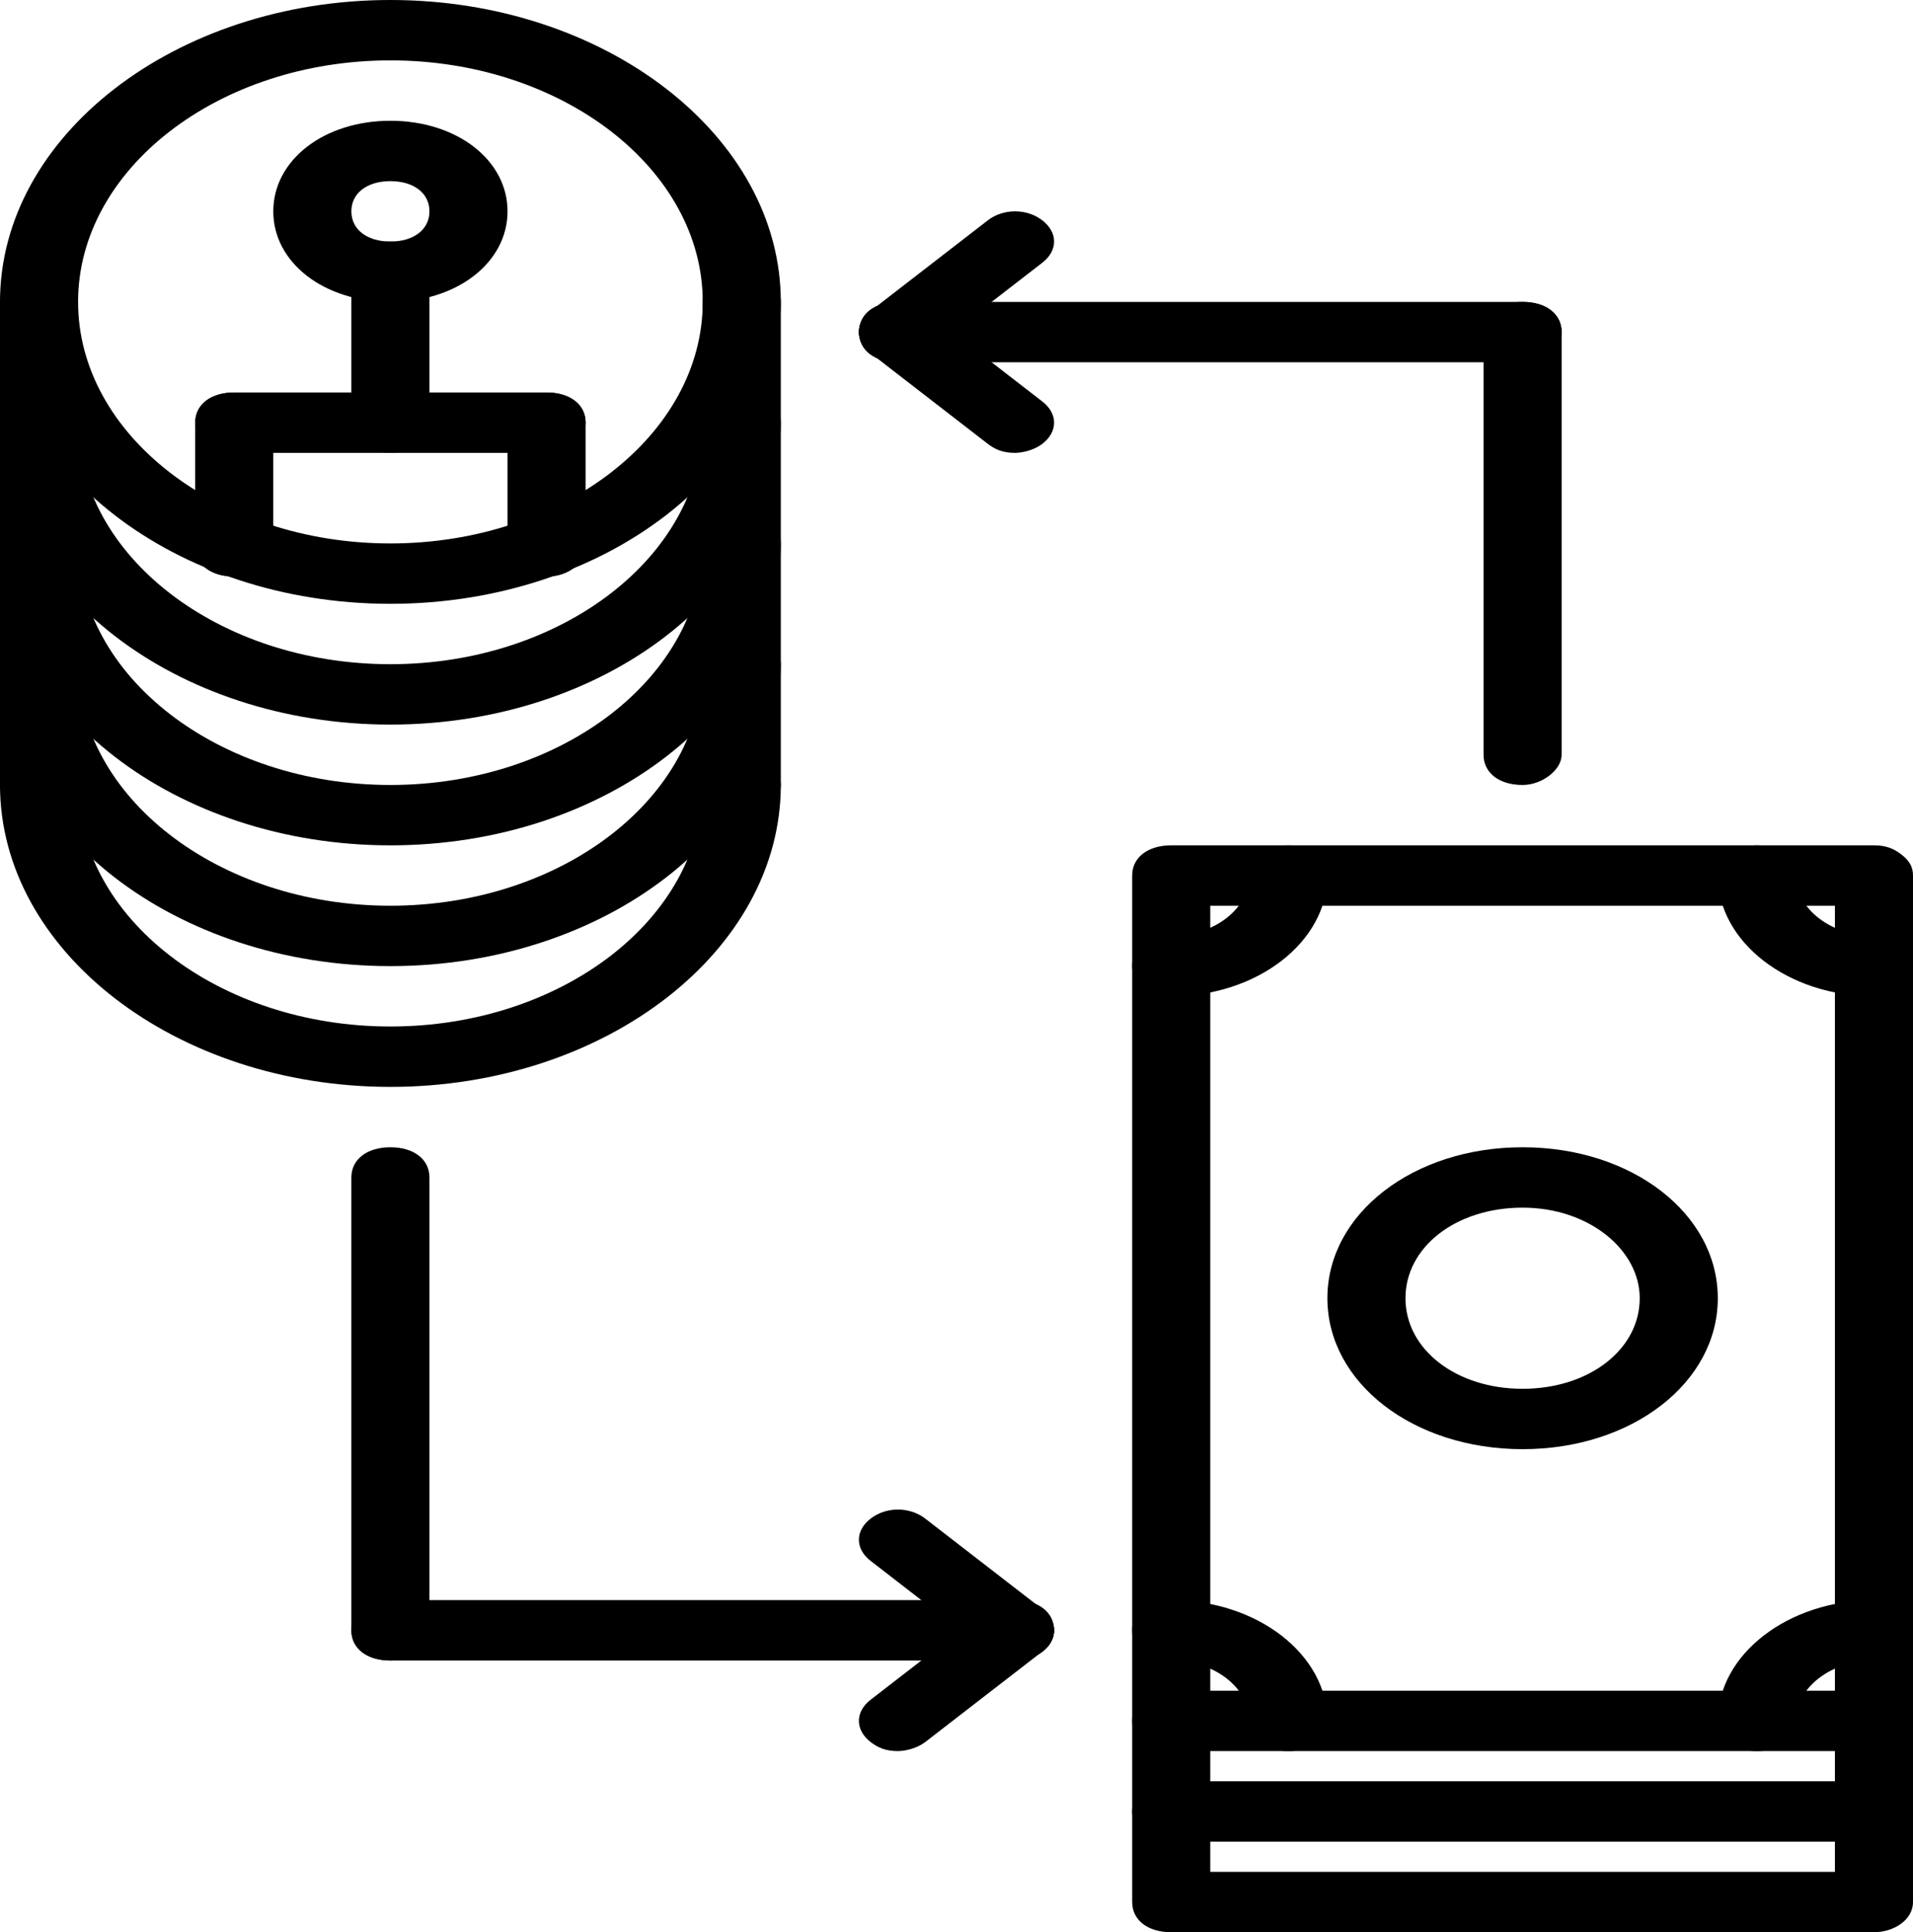 <svg width="494" height="499" viewBox="0 0 494 499" fill="none" xmlns="http://www.w3.org/2000/svg">
<path d="M483.917 452.219H302.448C296.399 452.219 292.366 449.1 292.366 444.422V226.109C292.366 221.431 296.399 218.312 302.448 218.312H483.917C486.942 218.312 488.958 219.092 490.974 220.652C492.991 222.211 493.999 223.77 493.999 226.109V444.422C493.999 449.1 488.958 452.219 483.917 452.219ZM312.53 436.625H473.836V233.906H312.53V436.625Z" fill="black"/>
<path d="M100.817 428.828C94.768 428.828 90.735 425.709 90.735 421.031V304.078C90.735 299.4 94.768 296.281 100.817 296.281C106.866 296.281 110.898 299.4 110.898 304.078V421.031C110.898 424.93 105.858 428.828 100.817 428.828Z" fill="black"/>
<path d="M262.123 428.828H100.817C94.768 428.828 90.735 425.709 90.735 421.031C90.735 416.353 94.768 413.234 100.817 413.234H262.123C268.172 413.234 272.204 416.353 272.204 421.031C272.204 425.709 267.163 428.828 262.123 428.828Z" fill="black"/>
<path d="M231.877 452.219C228.852 452.219 226.836 451.439 224.82 449.88C220.787 446.761 220.787 442.083 224.82 438.964L255.065 415.573C259.097 412.455 265.146 412.455 269.179 415.573C273.211 418.692 273.211 423.37 269.179 426.489L238.934 449.88C236.918 451.439 233.893 452.219 231.877 452.219Z" fill="black"/>
<path d="M262.122 428.828C259.097 428.828 257.081 428.048 255.065 426.489L224.82 403.098C220.787 399.98 220.787 395.302 224.82 392.183C228.852 389.064 234.901 389.064 238.934 392.183L269.179 415.573C273.211 418.692 273.211 423.37 269.179 426.489C267.162 428.048 264.138 428.828 262.122 428.828Z" fill="black"/>
<path d="M393.183 202.719C387.134 202.719 383.102 199.6 383.102 194.922V85.766C383.102 81.088 387.134 77.969 393.183 77.969C399.232 77.969 403.265 81.088 403.265 85.766V194.922C403.265 198.82 398.224 202.719 393.183 202.719Z" fill="black"/>
<path d="M393.183 93.562H231.877C225.828 93.562 221.795 90.444 221.795 85.766C221.795 81.088 225.828 77.969 231.877 77.969H393.183C399.232 77.969 403.264 81.088 403.264 85.766C403.264 90.444 398.224 93.562 393.183 93.562Z" fill="black"/>
<path d="M231.877 93.562C228.852 93.562 226.836 92.783 224.82 91.223C220.787 88.105 220.787 83.427 224.82 80.308L255.065 56.917C259.097 53.798 265.146 53.798 269.179 56.917C273.211 60.036 273.211 64.714 269.179 67.833L238.934 91.223C236.918 92.783 233.893 93.562 231.877 93.562Z" fill="black"/>
<path d="M262.122 116.953C259.097 116.953 257.081 116.173 255.065 114.614L224.82 91.223C220.787 88.105 220.787 83.427 224.82 80.308C228.852 77.189 234.901 77.189 238.934 80.308L269.179 103.698C273.211 106.817 273.211 111.495 269.179 114.614C267.162 116.173 264.138 116.953 262.122 116.953Z" fill="black"/>
<path d="M483.917 475.609H302.448C296.399 475.609 292.366 472.491 292.366 467.812V444.422C292.366 439.744 296.399 436.625 302.448 436.625C308.497 436.625 312.53 439.744 312.53 444.422V460.016H473.836V444.422C473.836 439.744 477.868 436.625 483.917 436.625C489.966 436.625 493.999 439.744 493.999 444.422V467.812C493.999 472.491 488.958 475.609 483.917 475.609Z" fill="black"/>
<path d="M483.917 499H302.448C296.399 499 292.366 495.881 292.366 491.203V467.812C292.366 463.134 296.399 460.016 302.448 460.016C308.497 460.016 312.53 463.134 312.53 467.812V483.406H473.836V467.812C473.836 463.134 477.868 460.016 483.917 460.016C489.966 460.016 493.999 463.134 493.999 467.812V491.203C493.999 495.881 488.958 499 483.917 499Z" fill="black"/>
<path d="M393.183 374.25C364.955 374.25 342.775 357.097 342.775 335.266C342.775 313.434 364.955 296.281 393.183 296.281C421.412 296.281 443.592 313.434 443.592 335.266C443.592 357.097 421.412 374.25 393.183 374.25ZM393.183 311.875C376.045 311.875 362.939 322.011 362.939 335.266C362.939 348.52 376.045 358.656 393.183 358.656C410.322 358.656 423.428 348.52 423.428 335.266C423.428 322.791 410.322 311.875 393.183 311.875Z" fill="black"/>
<path d="M302.448 257.297C296.399 257.297 292.366 254.178 292.366 249.5C292.366 244.822 296.399 241.703 302.448 241.703C313.538 241.703 322.611 234.686 322.611 226.109C322.611 221.431 326.644 218.312 332.693 218.312C338.742 218.312 342.775 221.431 342.775 226.109C342.775 243.263 324.628 257.297 302.448 257.297Z" fill="black"/>
<path d="M483.918 257.297C461.739 257.297 443.592 243.263 443.592 226.109C443.592 221.431 447.624 218.312 453.673 218.312C459.722 218.312 463.755 221.431 463.755 226.109C463.755 234.686 472.828 241.703 483.918 241.703C489.967 241.703 494 244.822 494 249.5C494 254.178 488.959 257.297 483.918 257.297Z" fill="black"/>
<path d="M453.673 452.219C447.624 452.219 443.592 449.1 443.592 444.422C443.592 427.269 461.739 413.234 483.918 413.234C489.967 413.234 494 416.353 494 421.031C494 425.709 489.967 428.828 483.918 428.828C472.828 428.828 463.755 435.845 463.755 444.422C463.755 449.1 459.722 452.219 453.673 452.219Z" fill="black"/>
<path d="M332.693 452.219C326.644 452.219 322.611 449.1 322.611 444.422C322.611 435.845 313.538 428.828 302.448 428.828C296.399 428.828 292.366 425.709 292.366 421.031C292.366 416.353 296.399 413.234 302.448 413.234C324.628 413.234 342.775 427.269 342.775 444.422C342.775 449.1 338.742 452.219 332.693 452.219Z" fill="black"/>
<path d="M100.816 155.938C45.367 155.938 0 120.852 0 77.969C0 35.086 45.367 0 100.816 0C156.265 0 201.632 35.086 201.632 77.969C201.632 120.852 156.265 155.938 100.816 155.938ZM100.816 15.594C56.457 15.594 20.163 43.663 20.163 77.969C20.163 112.275 56.457 140.344 100.816 140.344C145.175 140.344 181.469 112.275 181.469 77.969C181.469 43.663 145.175 15.594 100.816 15.594Z" fill="black"/>
<path d="M100.816 187.125C45.367 187.125 0 152.039 0 109.156C0 104.478 4.033 101.359 10.082 101.359C16.131 101.359 20.163 104.478 20.163 109.156C20.163 143.463 56.457 171.531 100.816 171.531C145.175 171.531 181.469 143.463 181.469 109.156C181.469 104.478 185.502 101.359 191.551 101.359C197.6 101.359 201.632 104.478 201.632 109.156C201.632 152.039 156.265 187.125 100.816 187.125Z" fill="black"/>
<path d="M100.816 218.312C45.367 218.312 0 183.227 0 140.344C0 135.666 4.033 132.547 10.082 132.547C16.131 132.547 20.163 135.666 20.163 140.344C20.163 174.65 56.457 202.719 100.816 202.719C145.175 202.719 181.469 174.65 181.469 140.344C181.469 135.666 185.502 132.547 191.551 132.547C197.6 132.547 201.632 135.666 201.632 140.344C201.632 183.227 156.265 218.312 100.816 218.312Z" fill="black"/>
<path d="M100.816 249.5C45.367 249.5 0 214.414 0 171.531C0 166.853 4.033 163.734 10.082 163.734C16.131 163.734 20.163 166.853 20.163 171.531C20.163 205.838 56.457 233.906 100.816 233.906C145.175 233.906 181.469 205.838 181.469 171.531C181.469 166.853 185.502 163.734 191.551 163.734C197.6 163.734 201.632 166.853 201.632 171.531C201.632 214.414 156.265 249.5 100.816 249.5Z" fill="black"/>
<path d="M100.816 280.688C45.367 280.688 0 245.602 0 202.719C0 198.041 4.033 194.922 10.082 194.922C16.131 194.922 20.163 198.041 20.163 202.719C20.163 237.025 56.457 265.094 100.816 265.094C145.175 265.094 181.469 237.025 181.469 202.719C181.469 198.041 185.502 194.922 191.551 194.922C197.6 194.922 201.632 198.041 201.632 202.719C201.632 245.602 156.265 280.688 100.816 280.688Z" fill="black"/>
<path d="M10.082 210.516C4.033 210.516 0 207.397 0 202.719V77.969C0 73.291 4.033 70.172 10.082 70.172C16.131 70.172 20.163 73.291 20.163 77.969V202.719C20.163 206.617 16.131 210.516 10.082 210.516Z" fill="black"/>
<path d="M191.551 210.516C185.502 210.516 181.469 207.397 181.469 202.719V77.969C181.469 73.291 185.502 70.172 191.551 70.172C197.6 70.172 201.632 73.291 201.632 77.969V202.719C201.632 206.617 197.6 210.516 191.551 210.516Z" fill="black"/>
<path d="M141.142 116.953H60.489C54.44 116.953 50.407 113.834 50.407 109.156C50.407 104.478 54.44 101.359 60.489 101.359H141.142C147.191 101.359 151.224 104.478 151.224 109.156C151.224 113.834 147.191 116.953 141.142 116.953Z" fill="black"/>
<path d="M100.817 116.953C94.768 116.953 90.735 113.834 90.735 109.156V70.172C90.735 65.494 94.768 62.375 100.817 62.375C106.866 62.375 110.898 65.494 110.898 70.172V109.156C110.898 113.834 106.866 116.953 100.817 116.953Z" fill="black"/>
<path d="M100.816 77.969C83.677 77.969 70.571 67.833 70.571 54.578C70.571 41.323 83.677 31.188 100.816 31.188C117.955 31.188 131.061 41.323 131.061 54.578C131.061 67.833 117.955 77.969 100.816 77.969ZM100.816 46.781C94.767 46.781 90.734 49.9 90.734 54.578C90.734 59.256 94.767 62.375 100.816 62.375C106.865 62.375 110.898 59.256 110.898 54.578C110.898 49.9 106.865 46.781 100.816 46.781Z" fill="black"/>
<path d="M60.489 148.92C54.44 148.92 50.407 145.802 50.407 141.123V109.156C50.407 104.478 54.44 101.359 60.489 101.359C66.538 101.359 70.571 104.478 70.571 109.156V141.123C70.571 145.022 66.538 148.92 60.489 148.92Z" fill="black"/>
<path d="M141.143 148.92C135.094 148.92 131.062 145.802 131.062 141.123V109.156C131.062 104.478 135.094 101.359 141.143 101.359C147.192 101.359 151.225 104.478 151.225 109.156V141.123C151.225 145.022 147.192 148.92 141.143 148.92Z" fill="black"/>
</svg>
